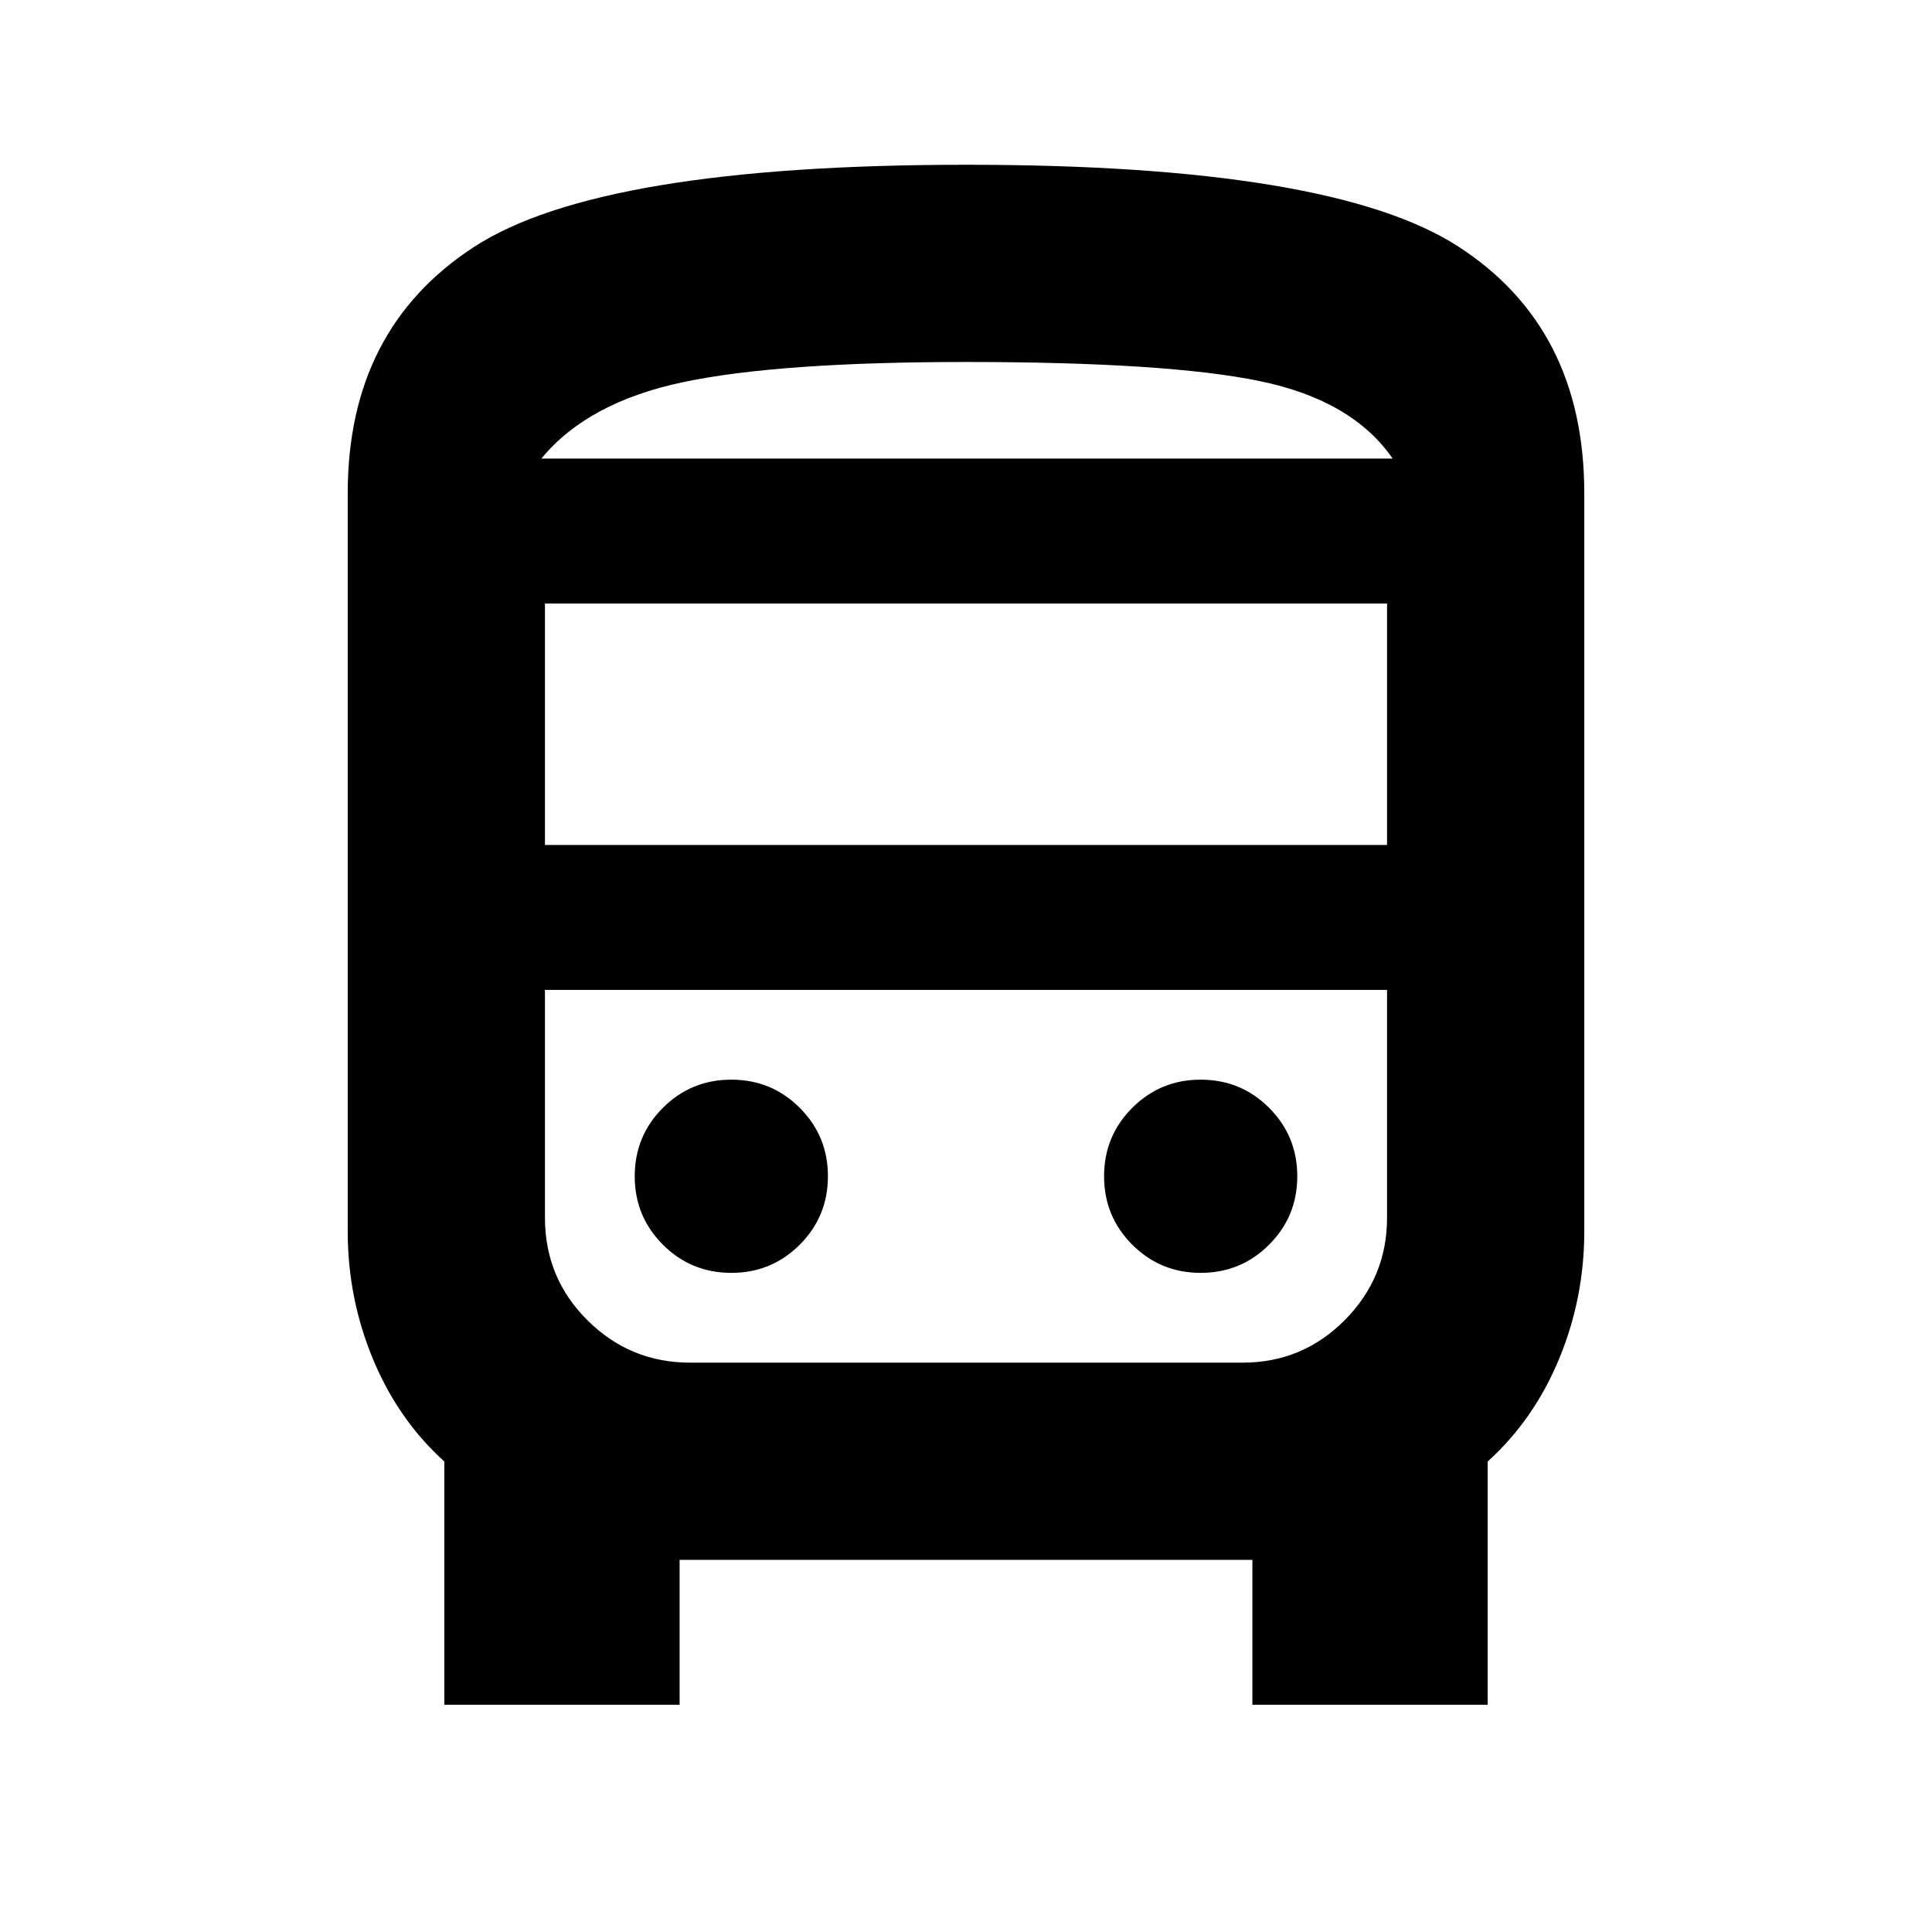 <svg xmlns="http://www.w3.org/2000/svg" height="20" viewBox="0 -960 960 960" width="20"><path d="M220.782-112.911v-120.871q-23-20.802-35.5-51.01-12.5-30.207-12.5-63.338v-366.783q0-81.609 62.804-122.414 62.805-40.804 244.651-40.804 181.203 0 244.092 40.444 62.889 40.444 62.889 122.774v366.783q0 33.131-12.5 63.338-12.5 30.208-35.5 51.01v120.871H622.304v-72H337.696v72H220.782ZM482.18-732.13H692 269h213.18Zm135.037 264H270.783h418.434-72Zm-346.434-72h418.434v-120H270.783v120Zm92.608 212.609q20 0 34-14t14-34q0-20-14-34t-34-14q-20 0-34 14t-14 34q0 20 14 34t34 14Zm233.218 0q20 0 34-14t14-34q0-20-14-34t-34-14q-20 0-34 14t-14 34q0 20 14 34t34 14ZM269-732.13h423q-20-29-66-38.5t-146-9.5q-93 0-140.5 10t-70.5 38Zm73.838 449.217h274.656q29.723 0 50.723-21.15t21-50.85V-468.13H270.783v113.217q0 30 21.166 51 21.167 21 50.889 21Z"/></svg>